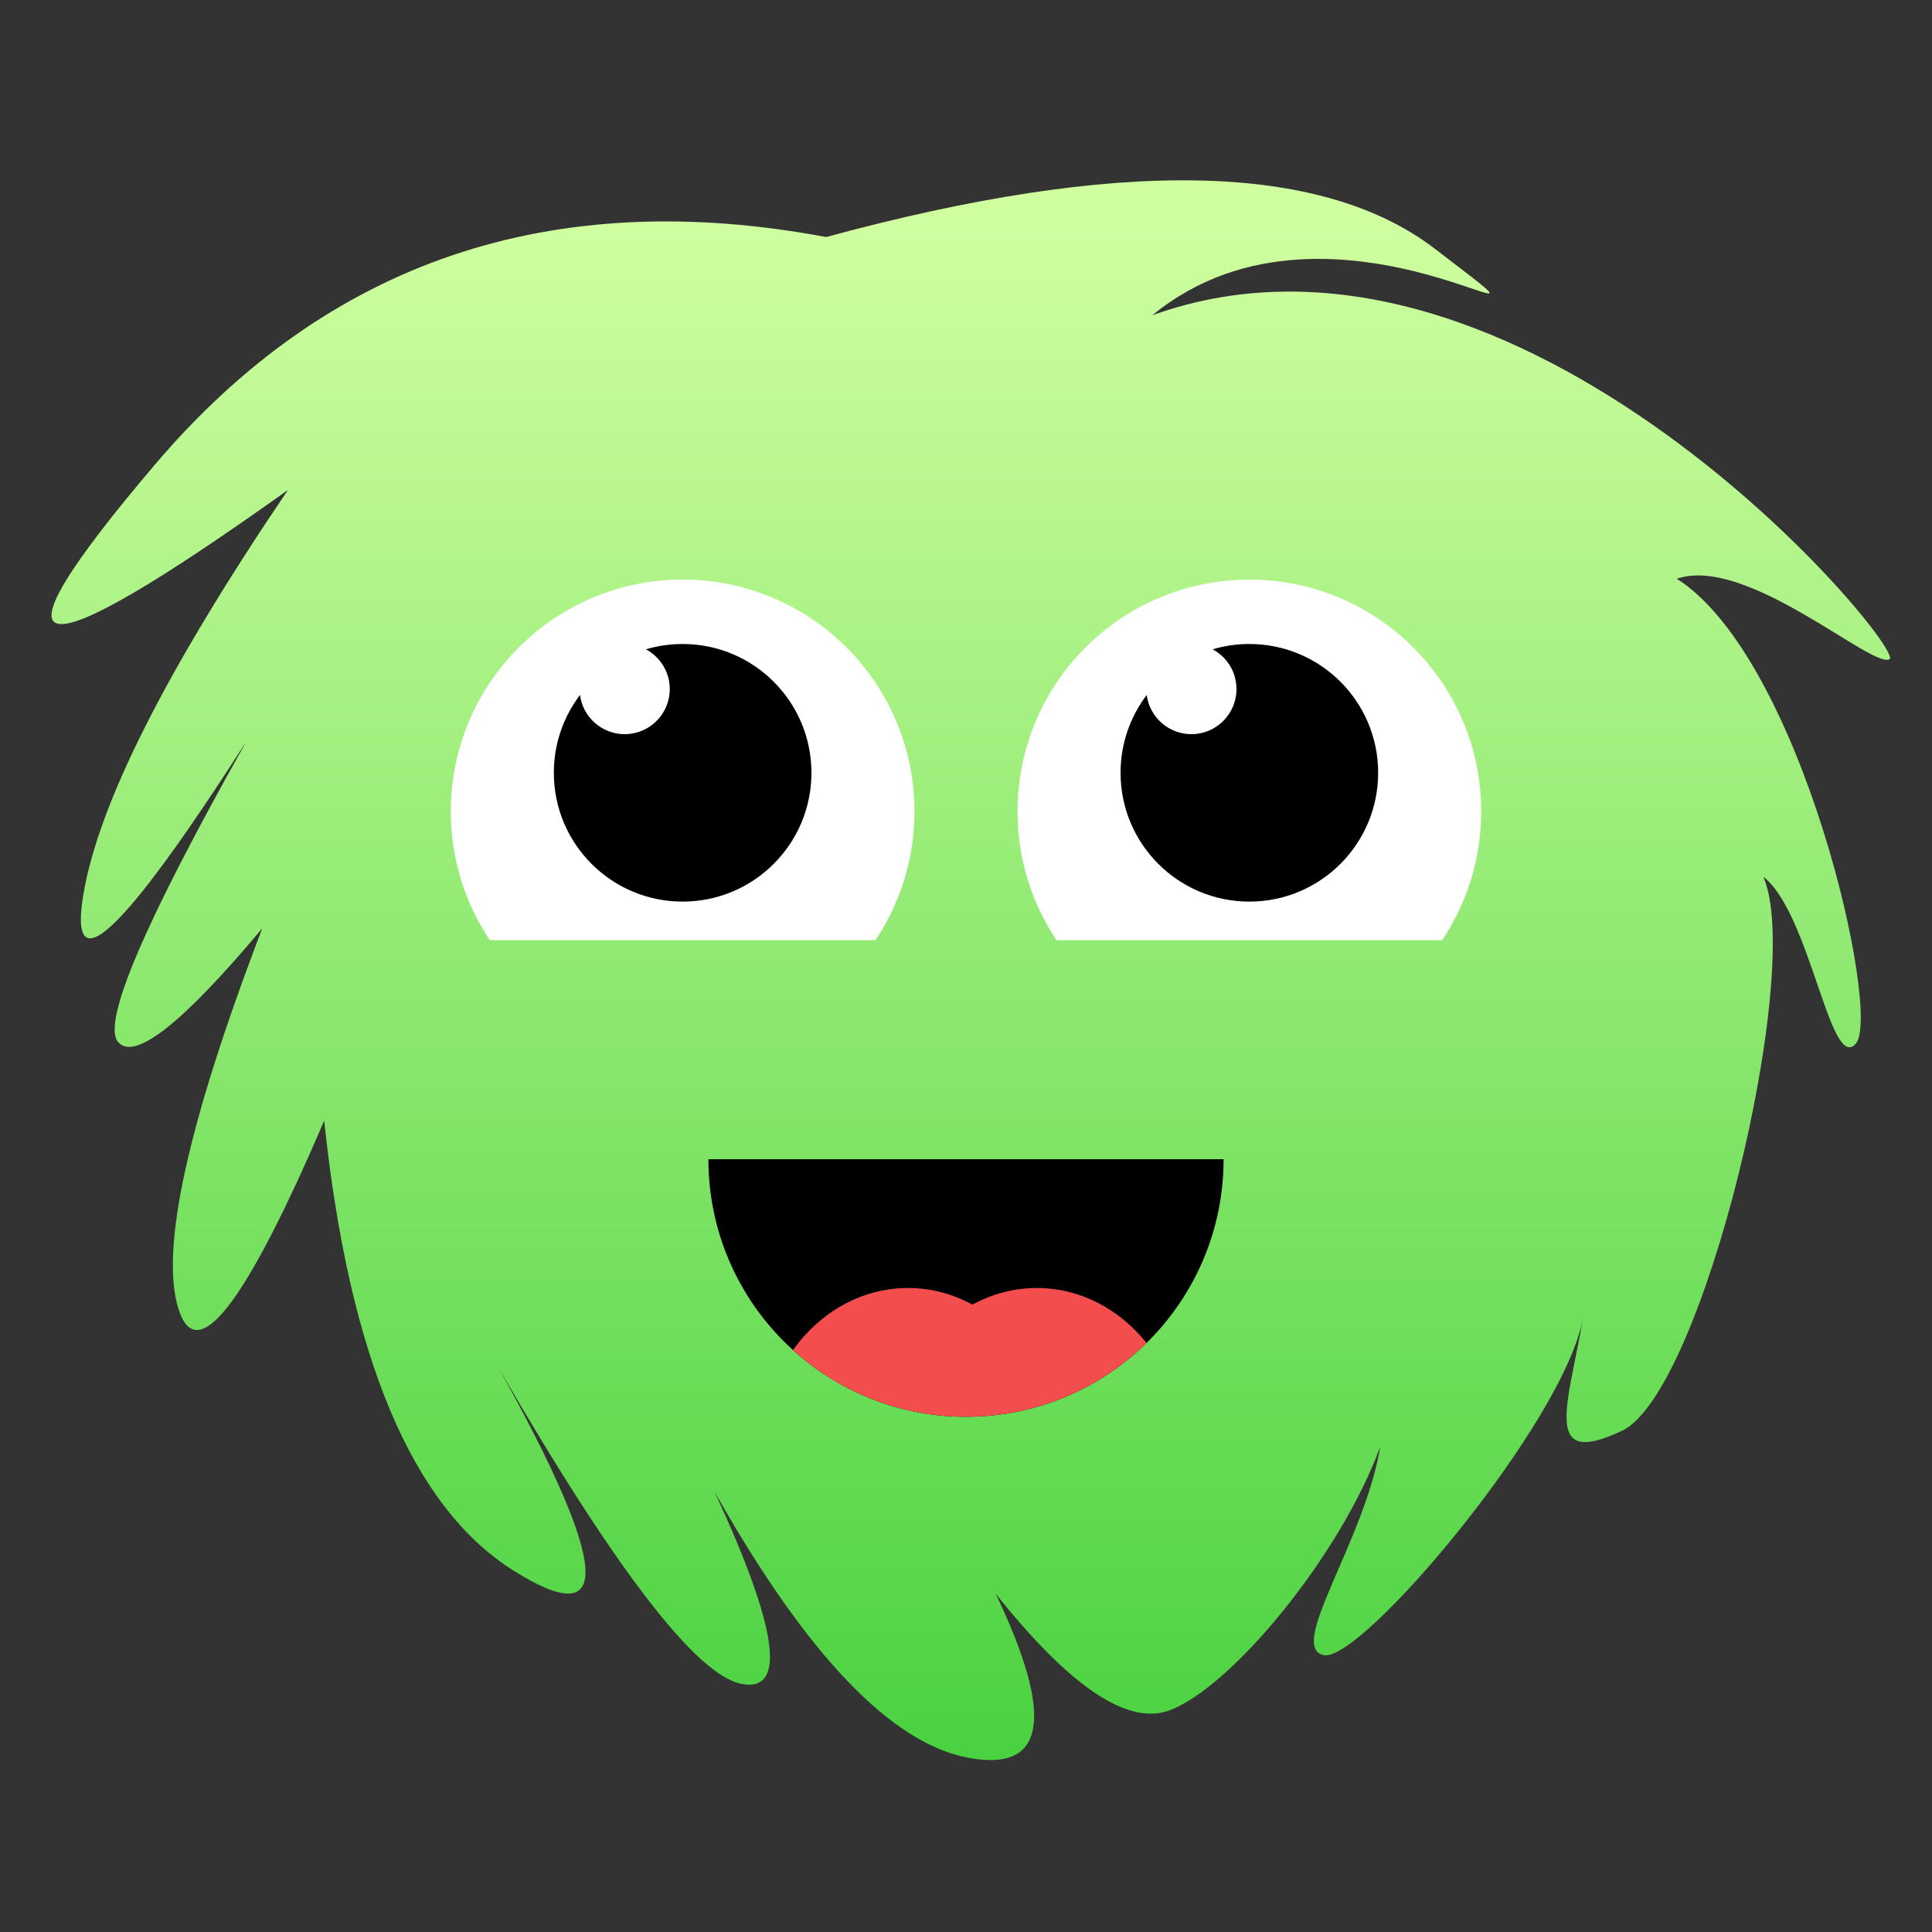<svg width="150" height="150" viewBox="0 0 150 150" fill="none" xmlns="http://www.w3.org/2000/svg">
<rect x="0" y="0" width="150" height="150" fill="#333333" stroke="none"/>
<path d="M64.146 18.404C86.83 12.237 102.59 12.547 111.426 19.333C124.68 29.512 103.796 12.733 89.475 24.471C118.082 14.205 148.019 50.405 146.699 51.179C145.379 51.953 135.588 43.073 130.189 44.934C139.894 51.107 146.096 78.676 144.093 81.017C142.09 83.358 140.566 70.905 136.898 68.064C140.107 75.255 132.244 108.106 125.924 111.091C119.603 114.075 121.801 108.974 122.921 102.225C121.59 110.249 105.742 129.058 102.802 128.507C99.863 127.956 105.945 119.682 107.169 112.302C104.096 120.709 95.679 130.947 90.823 132.784C87.586 134.008 83.078 130.989 77.299 123.727C81.9 133.352 81.195 137.601 75.185 136.475C69.175 135.348 62.608 128.467 55.485 115.832C60.392 126.427 61.094 131.397 57.592 130.74C54.089 130.084 47.801 121.914 38.728 106.23C47.313 121.642 47.682 126.872 39.836 121.92C31.99 116.967 27.101 105.33 25.17 87.009C19.022 101.341 15.245 106.193 13.836 101.564C12.428 96.935 14.604 87.105 20.365 72.074C14.182 79.452 10.45 82.395 9.17 80.903C7.89 79.411 11.204 71.64 19.113 57.59C9.515 72.553 5.301 76.513 6.469 69.469C7.637 62.425 12.933 51.949 22.356 38.041C2.038 52.545 -1.413 51.899 12.004 36.1C25.42 20.302 42.801 14.403 64.146 18.404Z" fill="url(#paint0_linear_0_13)"/>
<path fill-rule="evenodd" clip-rule="evenodd" d="M55 90C55 101.046 63.954 110 75 110C86.046 110 95 101.046 95 90H55Z" fill="black"/>
<path d="M89.018 104.266C85.409 107.812 80.46 110 75 110C69.828 110 65.115 108.037 61.565 104.816C63.673 101.878 66.893 100 70.5 100C72.292 100 73.988 100.463 75.5 101.29C77.012 100.463 78.708 100 80.5 100C83.877 100 86.914 101.645 89.018 104.266Z" fill="#F34D4D"/>
<path d="M82.031 73C80.117 70.14 79 66.7 79 63C79 53.059 87.059 45 97 45C106.941 45 115 53.059 115 63C115 66.7 113.883 70.14 111.969 73H82.031Z" fill="white"/>
<path fill-rule="evenodd" clip-rule="evenodd" d="M107 60C107 65.523 102.523 70 97 70C91.477 70 87 65.523 87 60C87 57.73 87.756 55.638 89.03 53.959C89.255 55.675 90.723 57 92.5 57C94.433 57 96 55.433 96 53.5C96 52.163 95.251 51.002 94.149 50.412C95.053 50.144 96.01 50 97 50C102.523 50 107 54.477 107 60Z" fill="black"/>
<path d="M38.031 73C36.117 70.14 35 66.7 35 63C35 53.059 43.059 45 53 45C62.941 45 71 53.059 71 63C71 66.7 69.883 70.14 67.969 73H38.031Z" fill="white"/>
<path fill-rule="evenodd" clip-rule="evenodd" d="M63 60C63 65.523 58.523 70 53 70C47.477 70 43 65.523 43 60C43 57.73 43.756 55.638 45.03 53.959C45.255 55.675 46.723 57 48.5 57C50.433 57 52 55.433 52 53.5C52 52.163 51.251 51.002 50.149 50.412C51.053 50.144 52.01 50 53 50C58.523 50 63 54.477 63 60Z" fill="black"/>
<defs>
<linearGradient id="paint0_linear_0_13" x1="5.431" y1="16.459" x2="5.431" y2="136.652" gradientUnits="userSpaceOnUse">
<stop stop-color="#D0FFA0"/>
<stop offset="1" stop-color="#4AD240"/>
</linearGradient>
</defs>
</svg>
